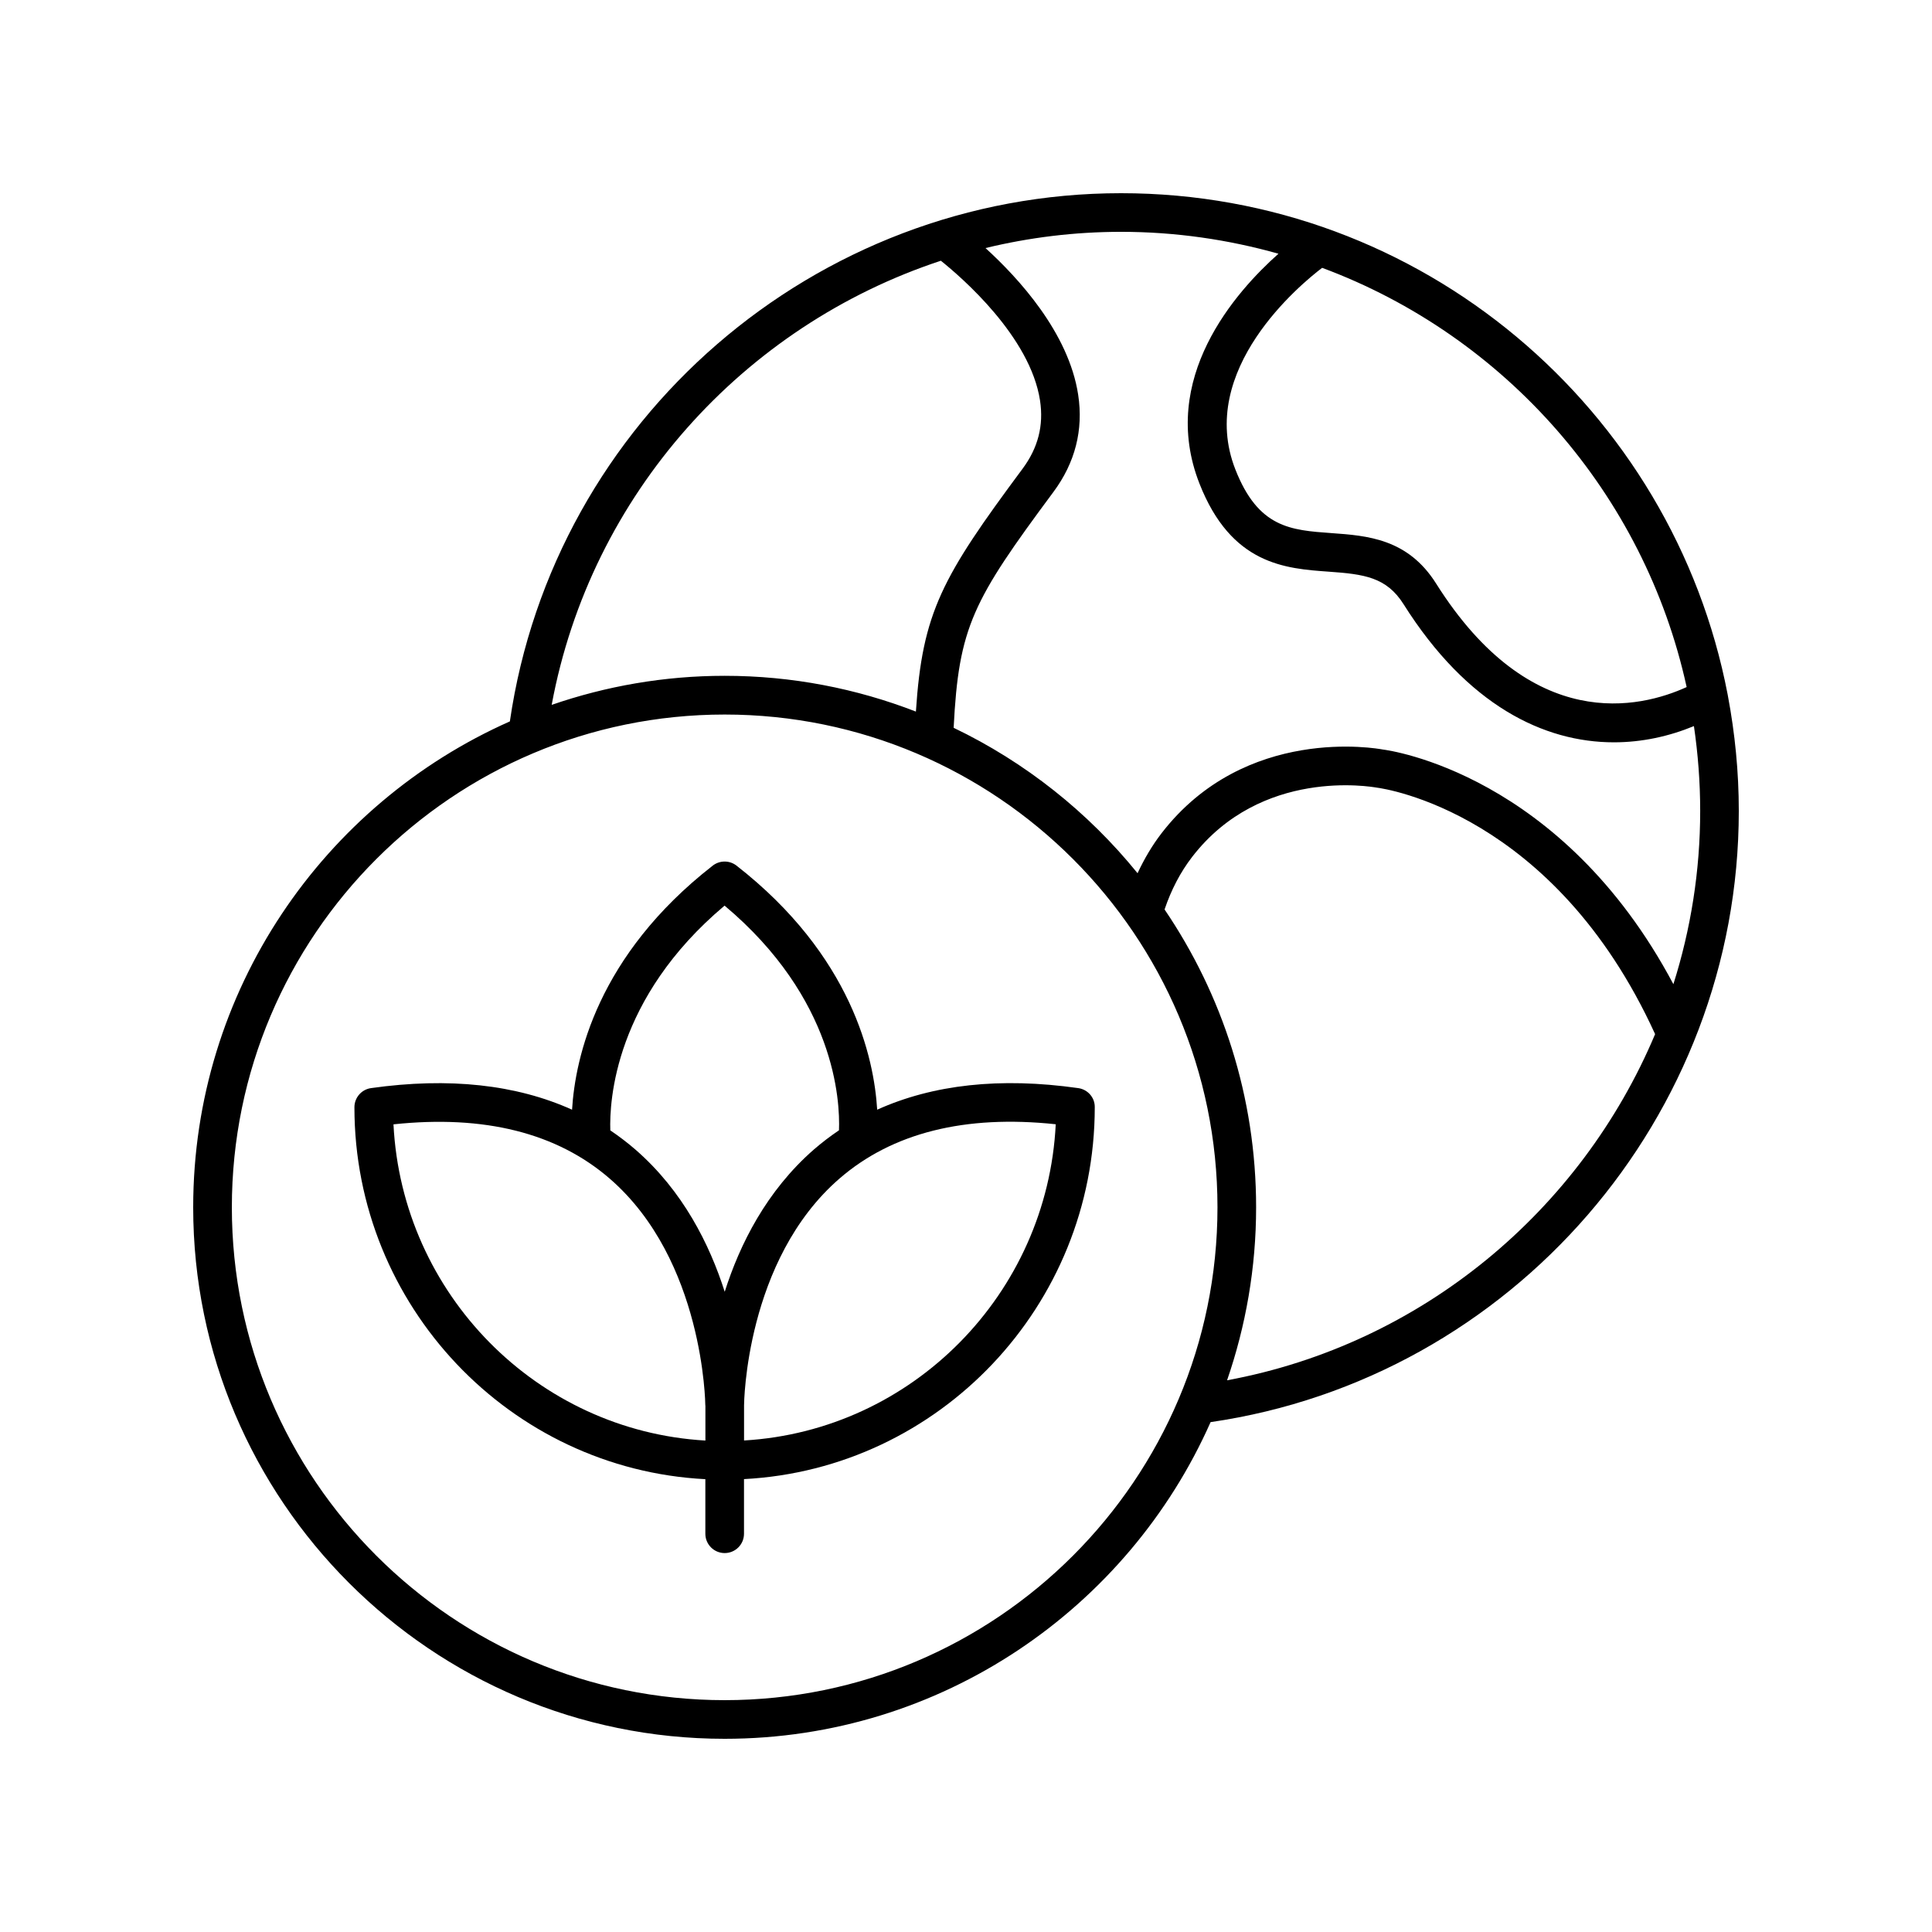 <?xml version="1.0" encoding="UTF-8"?>
<svg width="512pt" height="512pt" version="1.1" viewBox="0 0 512 512" xmlns="http://www.w3.org/2000/svg">
 <path d="m285.74 288.36c-20.719-2.941-38.5-0.941-53.277 5.719-0.84-13.801-6.719-40.84-37.281-64.68-1.84-1.441-4.441-1.441-6.301 0-30.559 23.82-36.441 50.879-37.281 64.68-14.781-6.66-32.582-8.641-53.277-5.719-2.519 0.359-4.398 2.519-4.398 5.078 0 52.699 41.281 95.898 93 98.559v14.461c0 2.82 2.281 5.121 5.121 5.121s5.121-2.301 5.121-5.121v-14.48c51.723-2.699 92.957-45.879 92.957-98.559 0.039-2.539-1.84-4.699-4.379-5.059zm-98.801 84.082v9.32c-44.602-2.578-80.398-38.82-82.664-83.801 24.059-2.559 43.32 2.262 57.32 14.398 24.941 21.602 25.32 59.699 25.32 60.098zm5.121-30.102c-4-12.559-11.082-26.762-23.68-37.699-2.121-1.84-4.34-3.519-6.641-5.078-0.262-7.762 1.121-35.039 30.281-59.562 29.34 24.621 30.621 51.68 30.32 59.539-2.301 1.559-4.519 3.238-6.641 5.078-12.578 10.98-19.66 25.16-23.641 37.719zm5.121 39.398v-9.301c0-0.379 0.359-38.5 25.281-60.098 14-12.141 33.301-16.961 57.32-14.398-2.238 44.98-38.02 81.199-82.602 83.801z"/>
 <path d="m457.84 184.02c-14.5-75.562-81.039-132.82-160.76-132.82-81.102 0-150.34 60.043-161.96 139.98-49.379 21.898-83.922 71.363-83.922 128.78 0 77.66 63.18 140.84 140.84 140.84 57.398 0 106.88-34.539 128.78-83.922 79.918-11.621 139.98-80.902 139.98-161.96 0-10.422-1.02-20.578-2.879-30.461-0.02-0.16-0.059-0.301-0.078-0.441zm-10.859-1.941c-12.219 5.578-41.121 12.66-66.402-27.441-7.5-11.898-18.238-12.68-27.719-13.359-10.84-0.781-19.398-1.379-25.48-16.879-10.34-26.379 17.379-49.141 23-53.422 48.441 18 85.383 59.801 96.598 111.1zm-197.64-112.98c5.519 4.422 23.699 20.121 26.281 37.059 1 6.621-0.52 12.539-4.66 18.102-21.301 28.68-26.52 37.961-28.238 64.316-15.738-6.102-32.82-9.48-50.68-9.48-16.039 0-31.461 2.738-45.84 7.699 10.34-55.84 50.879-100.48 103.14-117.7zm-57.297 381.46c-72.02 0-130.6-58.578-130.6-130.6 0-72.02 58.578-130.6 130.6-130.6 72.02 0 130.6 58.578 130.6 130.6 0 72.02-58.578 130.6-130.6 130.6zm133.14-84.762c4.961-14.379 7.699-29.801 7.699-45.84 0-29.238-8.961-56.402-24.262-78.941 1.762-5.199 4.199-9.898 7.32-13.941 18.281-23.68 47.398-18.602 48.961-18.34 1.922 0.238 46.922 6.621 73.719 65.32-19.641 46.68-61.723 82.18-113.44 91.738zm118.28-104.98c-29.66-55.797-75.281-61.977-76.98-62.184-1.48-0.281-36.461-6.582-58.66 22.18-2.481 3.219-4.578 6.781-6.359 10.602-13.121-16.199-29.762-29.441-48.738-38.539 1.34-26.82 5.078-33.719 26.441-62.5 5.762-7.762 7.981-16.441 6.559-25.758-2.5-16.461-15.898-31-24.559-38.879 11.559-2.801 23.602-4.301 35.918-4.301 14.461 0 28.441 2.059 41.719 5.801-11.359 10.102-31.84 33.121-20.941 60.902 8.441 21.52 22.762 22.539 34.281 23.359 9.34 0.66 15.281 1.441 19.801 8.602 16.922 26.859 37.238 36.621 55.762 36.621 7.481 0 14.66-1.602 21.199-4.301 1.078 7.359 1.66 14.859 1.66 22.5 0 15.922-2.5 31.34-7.102 45.898z"/>
</svg>

